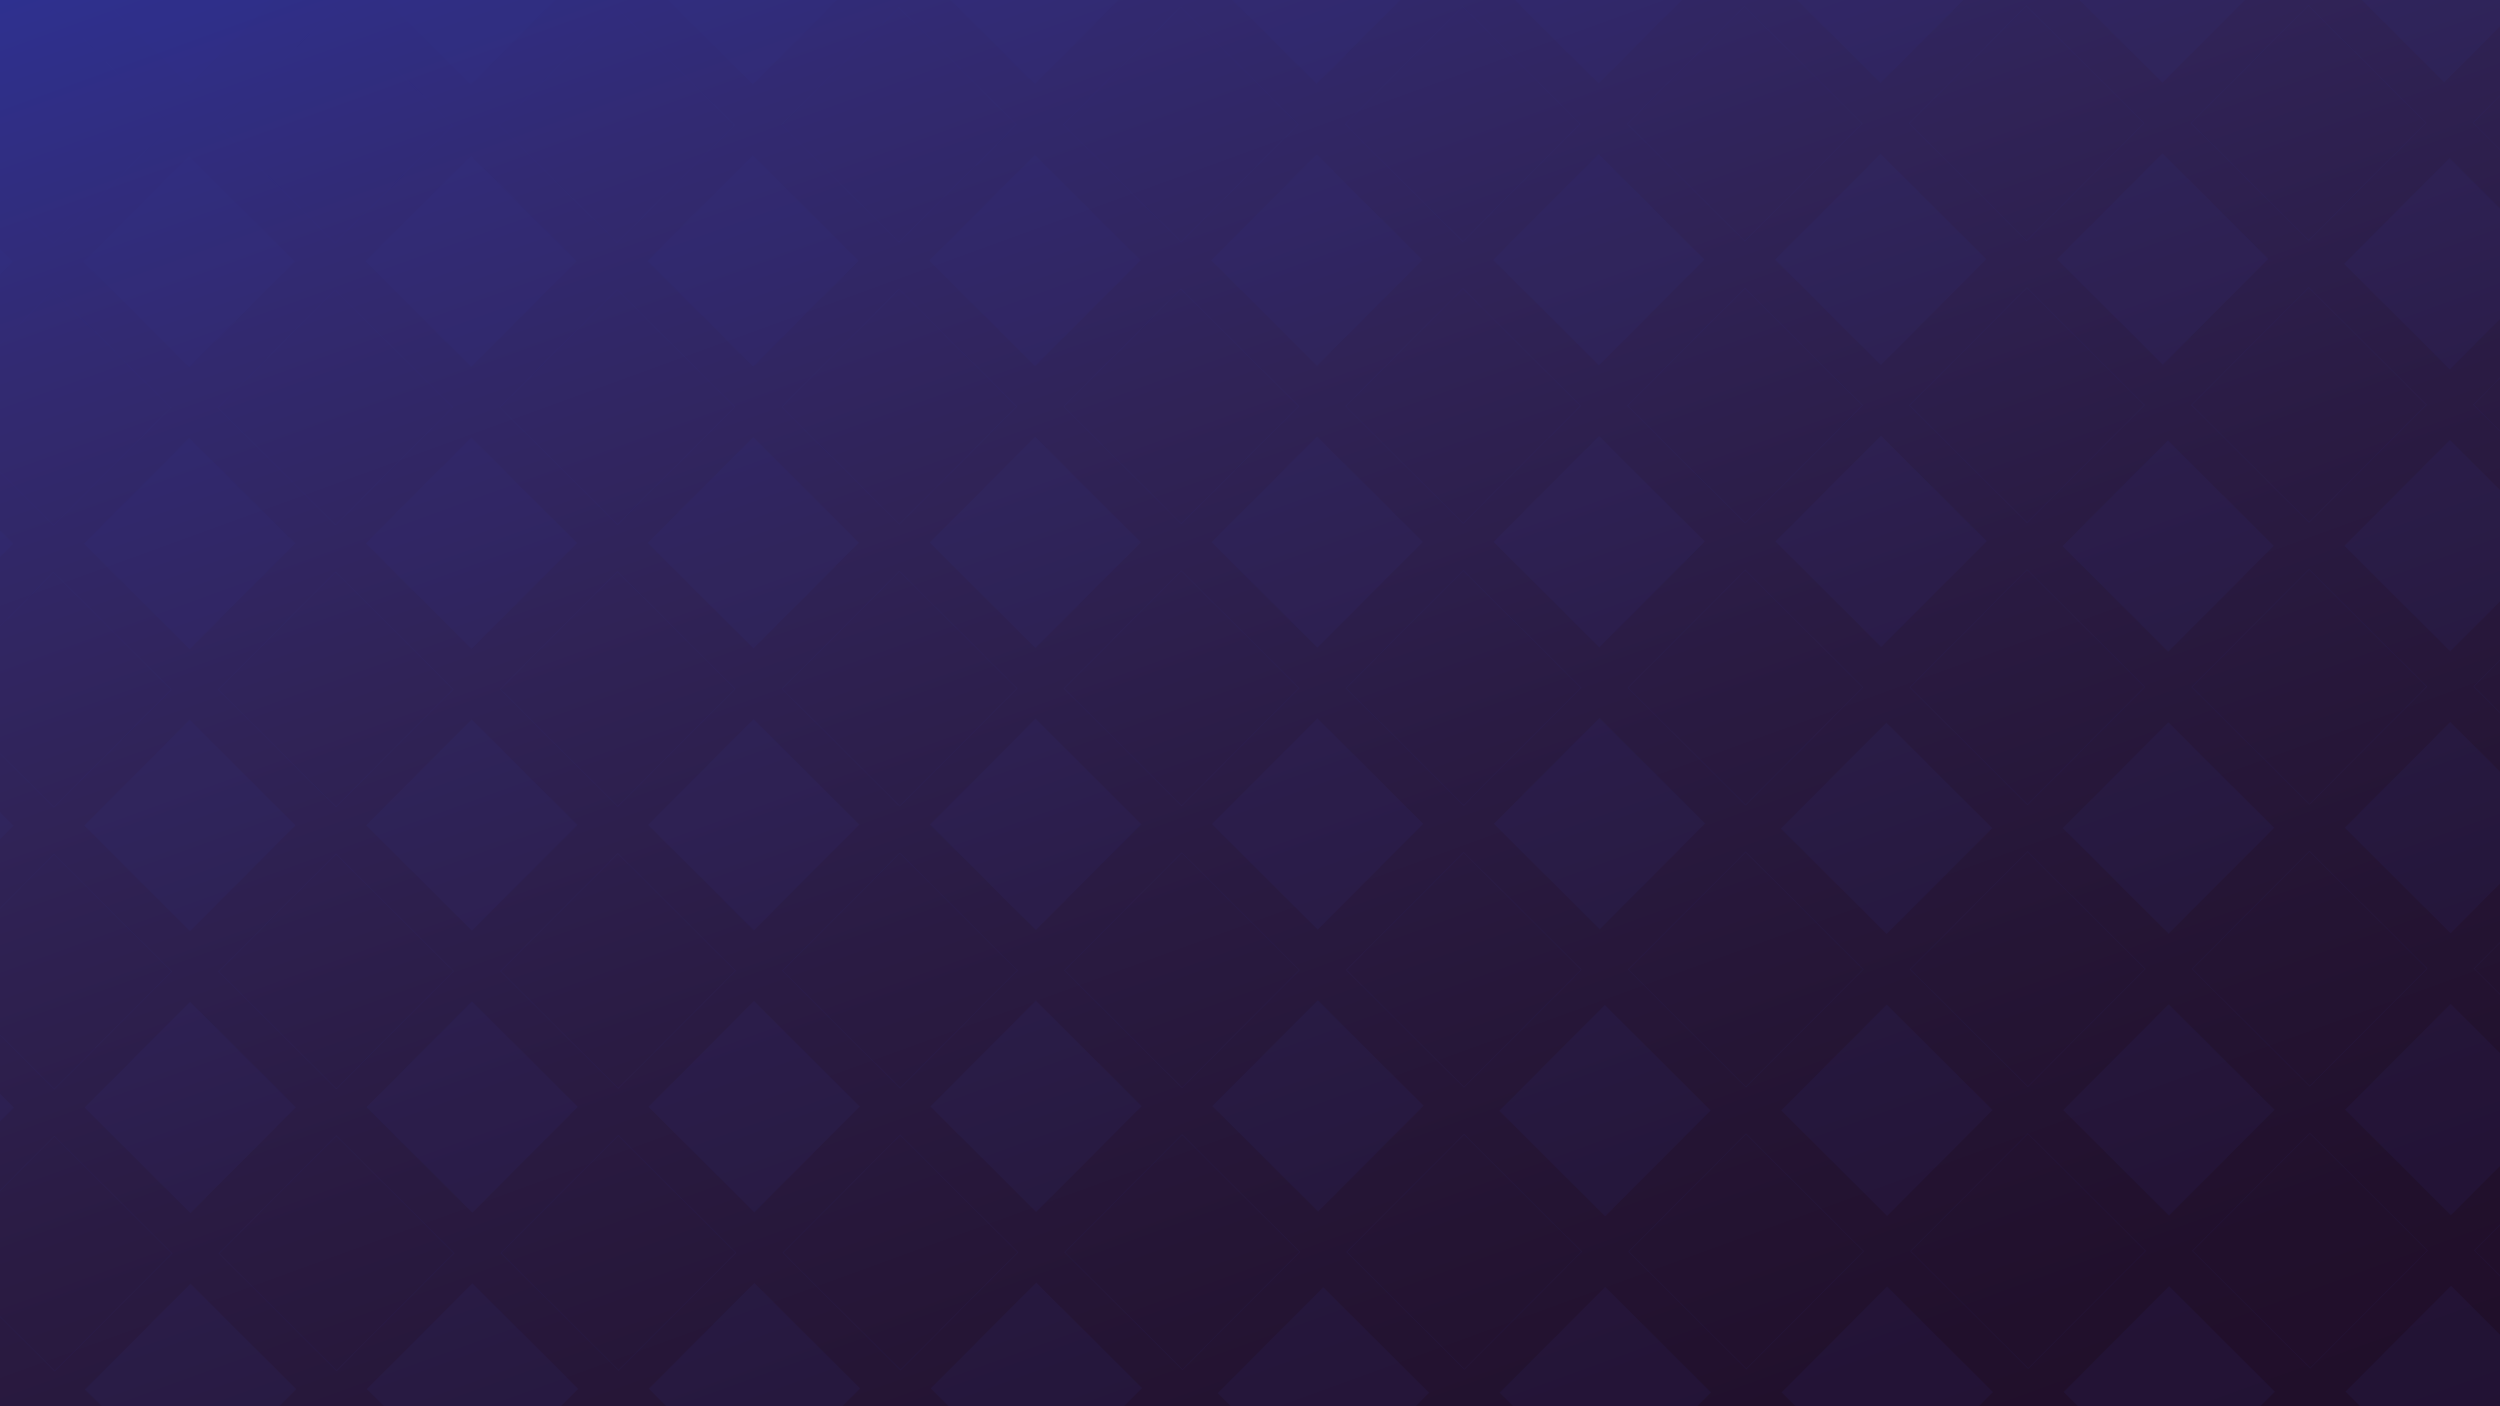 <?xml version="1.0" encoding="utf-8"?>
<!-- Generator: Adobe Illustrator 26.1.0, SVG Export Plug-In . SVG Version: 6.00 Build 0)  -->
<svg version="1.1" id="Layer_1" xmlns="http://www.w3.org/2000/svg" xmlns:xlink="http://www.w3.org/1999/xlink" x="0px" y="0px"
	 viewBox="0 0 1920 1080" style="enable-background:new 0 0 1920 1080;" xml:space="preserve">
<style type="text/css">
	
		.st0{clip-path:url(#SVGID_00000004529393025416099360000002048866134408160403_);fill:url(#SVGID_00000101797431974434462460000006505622307578610055_);}
	.st1{opacity:0.1;clip-path:url(#SVGID_00000004529393025416099360000002048866134408160403_);}
	.st2{fill:#2F308B;}
	.st3{fill:none;stroke:#2F308B;stroke-width:0.5;stroke-miterlimit:10;}
</style>
<g>
	<defs>
		<rect id="SVGID_1_" x="0" width="1920" height="1080"/>
	</defs>
	<clipPath id="SVGID_00000143593886519756704100000016928638437907317941_">
		<use xlink:href="#SVGID_1_"  style="overflow:visible;"/>
	</clipPath>
	
		<linearGradient id="SVGID_00000114754762355338948640000002644016288107426967_" gradientUnits="userSpaceOnUse" x1="664.956" y1="-270.626" x2="1255.044" y2="1350.626">
		<stop  offset="4.025560e-07" style="stop-color:#2E3192"/>
		<stop  offset="0.173" style="stop-color:#322A72"/>
		<stop  offset="0.365" style="stop-color:#302357"/>
		<stop  offset="0.549" style="stop-color:#2A1B43"/>
		<stop  offset="0.721" style="stop-color:#251535"/>
		<stop  offset="0.876" style="stop-color:#21102C"/>
		<stop  offset="1" style="stop-color:#200E29"/>
	</linearGradient>
	
		<rect x="-2.14" y="-27.82" style="clip-path:url(#SVGID_00000143593886519756704100000016928638437907317941_);fill:url(#SVGID_00000114754762355338948640000002644016288107426967_);" width="1924.29" height="1135.64"/>
	<g style="opacity:0.1;clip-path:url(#SVGID_00000143593886519756704100000016928638437907317941_);">
		
			<rect x="1169.36" y="-724.23" transform="matrix(0.706 -0.708 0.708 0.706 832.729 672.72)" class="st2" width="114.84" height="114.84"/>
		
			<rect x="952.5" y="-940.47" transform="matrix(0.706 -0.708 0.708 0.706 922.116 455.61)" class="st2" width="114.84" height="114.84"/>
		
			<rect x="1603.06" y="-291.76" transform="matrix(0.706 -0.708 0.708 0.706 653.956 1106.941)" class="st2" width="114.84" height="114.84"/>
		
			<rect x="1386.21" y="-507.99" transform="matrix(0.706 -0.708 0.708 0.706 743.342 889.831)" class="st2" width="114.84" height="114.84"/>
		
			<rect x="2040.69" y="144.62" transform="matrix(0.706 -0.708 0.708 0.706 473.569 1545.08)" class="st2" width="114.84" height="114.84"/>
		
			<rect x="1819.92" y="-75.52" transform="matrix(0.706 -0.708 0.708 0.706 564.569 1324.052)" class="st2" width="114.84" height="114.84"/>
		
			<rect x="2474.4" y="577.1" transform="matrix(0.706 -0.708 0.708 0.706 294.796 1979.301)" class="st2" width="114.84" height="114.84"/>
		
			<rect x="2257.54" y="360.86" transform="matrix(0.706 -0.708 0.708 0.706 384.183 1762.19)" class="st2" width="114.84" height="114.84"/>
		
			<rect x="952.81" y="-723.92" transform="matrix(0.706 -0.708 0.708 0.706 768.867 519.472)" class="st2" width="114.84" height="114.84"/>
		
			<rect x="735.95" y="-940.16" transform="matrix(0.706 -0.708 0.708 0.706 858.254 302.361)" class="st2" width="114.84" height="114.84"/>
		
			<rect x="1386.52" y="-291.45" transform="matrix(0.706 -0.708 0.708 0.706 590.094 953.692)" class="st2" width="114.84" height="114.84"/>
		
			<rect x="1169.66" y="-507.68" transform="matrix(0.706 -0.708 0.708 0.706 679.481 736.582)" class="st2" width="114.84" height="114.84"/>
		
			<rect x="1824.14" y="144.93" transform="matrix(0.706 -0.708 0.708 0.706 409.707 1391.831)" class="st2" width="114.84" height="114.84"/>
		
			<rect x="1603.37" y="-75.21" transform="matrix(0.706 -0.708 0.708 0.706 500.707 1170.803)" class="st2" width="114.84" height="114.84"/>
		
			<rect x="2257.85" y="577.4" transform="matrix(0.706 -0.708 0.708 0.706 230.934 1826.052)" class="st2" width="114.84" height="114.84"/>
		
			<rect x="2041" y="361.17" transform="matrix(0.706 -0.708 0.708 0.706 320.321 1608.942)" class="st2" width="114.84" height="114.84"/>
		
			<rect x="953.12" y="-507.38" transform="matrix(0.706 -0.708 0.708 0.706 615.619 583.333)" class="st2" width="114.84" height="114.84"/>
		
			<rect x="736.26" y="-723.61" transform="matrix(0.706 -0.708 0.708 0.706 705.005 366.223)" class="st2" width="114.84" height="114.84"/>
		
			<rect x="1386.83" y="-74.9" transform="matrix(0.706 -0.708 0.708 0.706 436.845 1017.554)" class="st2" width="114.84" height="114.84"/>
		
			<rect x="1169.97" y="-291.14" transform="matrix(0.706 -0.708 0.708 0.706 526.232 800.444)" class="st2" width="114.84" height="114.84"/>
		
			<rect x="1824.45" y="361.48" transform="matrix(0.706 -0.708 0.708 0.706 256.459 1455.693)" class="st2" width="114.84" height="114.84"/>
		
			<rect x="1603.68" y="141.34" transform="matrix(0.706 -0.708 0.708 0.706 347.459 1234.665)" class="st2" width="114.84" height="114.84"/>
		
			<rect x="2258.16" y="793.95" transform="matrix(0.706 -0.708 0.708 0.706 77.686 1889.914)" class="st2" width="114.84" height="114.84"/>
		
			<rect x="2041.31" y="577.71" transform="matrix(0.706 -0.708 0.708 0.706 167.072 1672.803)" class="st2" width="114.84" height="114.84"/>
		
			<rect x="736.57" y="-507.07" transform="matrix(0.706 -0.708 0.708 0.706 551.757 430.085)" class="st2" width="114.84" height="114.84"/>
		
			<rect x="519.72" y="-723.3" transform="matrix(0.706 -0.708 0.708 0.706 641.143 212.975)" class="st2" width="114.84" height="114.84"/>
		
			<rect x="1170.28" y="-74.59" transform="matrix(0.706 -0.708 0.708 0.706 372.983 864.306)" class="st2" width="114.84" height="114.84"/>
		
			<rect x="953.43" y="-290.83" transform="matrix(0.706 -0.708 0.708 0.706 462.37 647.195)" class="st2" width="114.84" height="114.84"/>
		
			<rect x="1607.9" y="361.78" transform="matrix(0.706 -0.708 0.708 0.706 192.597 1302.445)" class="st2" width="114.84" height="114.84"/>
		
			<rect x="1387.14" y="141.64" transform="matrix(0.706 -0.708 0.708 0.706 283.597 1081.416)" class="st2" width="114.84" height="114.84"/>
		
			<rect x="2041.61" y="794.26" transform="matrix(0.706 -0.708 0.708 0.706 13.824 1736.665)" class="st2" width="114.84" height="114.84"/>
		
			<rect x="1824.76" y="578.02" transform="matrix(0.706 -0.708 0.708 0.706 103.21 1519.555)" class="st2" width="114.84" height="114.84"/>
		
			<rect x="736.88" y="-290.52" transform="matrix(0.706 -0.708 0.708 0.706 398.508 493.947)" class="st2" width="114.84" height="114.84"/>
		
			<rect x="520.03" y="-506.76" transform="matrix(0.706 -0.708 0.708 0.706 487.895 276.836)" class="st2" width="114.84" height="114.84"/>
		
			<rect x="1170.59" y="141.95" transform="matrix(0.706 -0.708 0.708 0.706 219.735 928.168)" class="st2" width="114.84" height="114.84"/>
		
			<rect x="953.74" y="-74.28" transform="matrix(0.706 -0.708 0.708 0.706 309.122 711.057)" class="st2" width="114.84" height="114.84"/>
		
			<rect x="1608.21" y="578.33" transform="matrix(0.706 -0.708 0.708 0.706 39.349 1366.306)" class="st2" width="114.84" height="114.84"/>
		
			<rect x="1387.44" y="358.19" transform="matrix(0.706 -0.708 0.708 0.706 130.348 1145.278)" class="st2" width="114.84" height="114.84"/>
		
			<rect x="2041.92" y="1010.81" transform="matrix(0.706 -0.708 0.708 0.706 -139.425 1800.527)" class="st2" width="114.84" height="114.84"/>
		
			<rect x="1825.07" y="794.57" transform="matrix(0.706 -0.708 0.708 0.706 -50.038 1583.417)" class="st2" width="114.84" height="114.84"/>
		
			<rect x="520.33" y="-290.21" transform="matrix(0.706 -0.708 0.708 0.706 334.646 340.698)" class="st2" width="114.84" height="114.84"/>
		
			<rect x="303.48" y="-506.45" transform="matrix(0.706 -0.708 0.708 0.706 424.033 123.588)" class="st2" width="114.84" height="114.84"/>
		
			<rect x="954.04" y="142.26" transform="matrix(0.706 -0.708 0.708 0.706 155.873 774.919)" class="st2" width="114.84" height="114.84"/>
		
			<rect x="737.19" y="-73.98" transform="matrix(0.706 -0.708 0.708 0.706 245.26 557.809)" class="st2" width="114.84" height="114.84"/>
		
			<rect x="1391.67" y="578.64" transform="matrix(0.706 -0.708 0.708 0.706 -24.513 1213.058)" class="st2" width="114.84" height="114.84"/>
		
			<rect x="1170.9" y="358.5" transform="matrix(0.706 -0.708 0.708 0.706 66.486 992.029)" class="st2" width="114.84" height="114.84"/>
		
			<rect x="1825.38" y="1011.11" transform="matrix(0.706 -0.708 0.708 0.706 -203.287 1647.278)" class="st2" width="114.84" height="114.84"/>
		
			<rect x="1608.52" y="794.88" transform="matrix(0.706 -0.708 0.708 0.706 -113.9 1430.168)" class="st2" width="114.84" height="114.84"/>
		
			<rect x="520.64" y="-73.67" transform="matrix(0.706 -0.708 0.708 0.706 181.398 404.56)" class="st2" width="114.84" height="114.84"/>
		
			<rect x="303.79" y="-289.9" transform="matrix(0.706 -0.708 0.708 0.706 270.784 187.45)" class="st2" width="114.84" height="114.84"/>
		
			<rect x="954.35" y="358.81" transform="matrix(0.706 -0.708 0.708 0.706 2.624 838.781)" class="st2" width="114.84" height="114.84"/>
		
			<rect x="737.5" y="142.57" transform="matrix(0.706 -0.708 0.708 0.706 92.011 621.67)" class="st2" width="114.84" height="114.84"/>
		
			<rect x="1391.98" y="795.19" transform="matrix(0.706 -0.708 0.708 0.706 -177.762 1276.919)" class="st2" width="114.84" height="114.84"/>
		
			<rect x="1171.21" y="575.05" transform="matrix(0.706 -0.708 0.708 0.706 -86.762 1055.891)" class="st2" width="114.84" height="114.84"/>
		
			<rect x="1825.68" y="1227.66" transform="matrix(0.706 -0.708 0.708 0.706 -356.535 1711.14)" class="st2" width="114.84" height="114.84"/>
		
			<rect x="1608.83" y="1011.42" transform="matrix(0.706 -0.708 0.708 0.706 -267.148 1494.03)" class="st2" width="114.84" height="114.84"/>
		
			<rect x="304.1" y="-73.36" transform="matrix(0.706 -0.708 0.708 0.706 117.536 251.311)" class="st2" width="114.84" height="114.84"/>
		
			<rect x="87.24" y="-289.6" transform="matrix(0.706 -0.708 0.708 0.706 206.923 34.201)" class="st2" width="114.84" height="114.84"/>
		
			<rect x="737.81" y="359.12" transform="matrix(0.706 -0.708 0.708 0.706 -61.237 685.532)" class="st2" width="114.84" height="114.84"/>
		
			<rect x="520.95" y="142.88" transform="matrix(0.706 -0.708 0.708 0.706 28.149 468.422)" class="st2" width="114.84" height="114.84"/>
		
			<rect x="1175.43" y="795.49" transform="matrix(0.706 -0.708 0.708 0.706 -241.624 1123.671)" class="st2" width="114.84" height="114.84"/>
		
			<rect x="954.66" y="575.35" transform="matrix(0.706 -0.708 0.708 0.706 -150.624 902.643)" class="st2" width="114.84" height="114.84"/>
		
			<rect x="1609.14" y="1227.97" transform="matrix(0.706 -0.708 0.708 0.706 -420.397 1557.892)" class="st2" width="114.84" height="114.84"/>
		
			<rect x="1392.28" y="1011.73" transform="matrix(0.706 -0.708 0.708 0.706 -331.01 1340.781)" class="st2" width="114.84" height="114.84"/>
		
			<rect x="304.41" y="143.19" transform="matrix(0.706 -0.708 0.708 0.706 -35.713 315.173)" class="st2" width="114.84" height="114.84"/>
		
			<rect x="87.55" y="-73.05" transform="matrix(0.706 -0.708 0.708 0.706 53.674 98.063)" class="st2" width="114.84" height="114.84"/>
		
			<rect x="738.12" y="575.66" transform="matrix(0.706 -0.708 0.708 0.706 -214.486 749.394)" class="st2" width="114.84" height="114.84"/>
		
			<rect x="521.26" y="359.43" transform="matrix(0.706 -0.708 0.708 0.706 -125.099 532.284)" class="st2" width="114.84" height="114.84"/>
		
			<rect x="1175.74" y="1012.04" transform="matrix(0.706 -0.708 0.708 0.706 -394.872 1187.533)" class="st2" width="114.84" height="114.84"/>
		
			<rect x="954.97" y="791.9" transform="matrix(0.706 -0.708 0.708 0.706 -303.873 966.505)" class="st2" width="114.84" height="114.84"/>
		
			<rect x="1609.45" y="1444.51" transform="matrix(0.706 -0.708 0.708 0.706 -573.646 1621.754)" class="st2" width="114.84" height="114.84"/>
		
			<rect x="1392.59" y="1228.28" transform="matrix(0.706 -0.708 0.708 0.706 -484.259 1404.643)" class="st2" width="114.84" height="114.84"/>
		
			<rect x="87.86" y="143.5" transform="matrix(0.706 -0.708 0.708 0.706 -99.575 161.925)" class="st2" width="114.84" height="114.84"/>
		
			<rect x="-129" y="-72.74" transform="matrix(0.706 -0.708 0.708 0.706 -10.188 -55.186)" class="st2" width="114.84" height="114.84"/>
		
			<rect x="521.57" y="575.97" transform="matrix(0.706 -0.708 0.708 0.706 -278.348 596.146)" class="st2" width="114.84" height="114.84"/>
		
			<rect x="304.71" y="359.73" transform="matrix(0.706 -0.708 0.708 0.706 -188.961 379.035)" class="st2" width="114.84" height="114.84"/>
		
			<rect x="959.19" y="1012.35" transform="matrix(0.706 -0.708 0.708 0.706 -458.734 1034.284)" class="st2" width="114.84" height="114.84"/>
		
			<rect x="738.42" y="792.21" transform="matrix(0.706 -0.708 0.708 0.706 -367.734 813.256)" class="st2" width="114.84" height="114.84"/>
		
			<rect x="1392.9" y="1444.82" transform="matrix(0.706 -0.708 0.708 0.706 -637.507 1468.505)" class="st2" width="114.84" height="114.84"/>
		
			<rect x="1176.05" y="1228.59" transform="matrix(0.706 -0.708 0.708 0.706 -548.121 1251.395)" class="st2" width="114.84" height="114.84"/>
		
			<rect x="88.17" y="360.04" transform="matrix(0.706 -0.708 0.708 0.706 -252.823 225.786)" class="st2" width="114.84" height="114.84"/>
		
			<rect x="-128.69" y="143.81" transform="matrix(0.706 -0.708 0.708 0.706 -163.436 8.676)" class="st2" width="114.84" height="114.84"/>
		
			<rect x="521.88" y="792.52" transform="matrix(0.706 -0.708 0.708 0.706 -431.596 660.007)" class="st2" width="114.84" height="114.84"/>
		
			<rect x="305.02" y="576.28" transform="matrix(0.706 -0.708 0.708 0.706 -342.21 442.897)" class="st2" width="114.84" height="114.84"/>
		
			<rect x="959.5" y="1228.89" transform="matrix(0.706 -0.708 0.708 0.706 -611.983 1098.146)" class="st2" width="114.84" height="114.84"/>
		
			<rect x="738.73" y="1008.76" transform="matrix(0.706 -0.708 0.708 0.706 -520.983 877.118)" class="st2" width="114.84" height="114.84"/>
		
			<rect x="1393.21" y="1661.37" transform="matrix(0.706 -0.708 0.708 0.706 -790.756 1532.367)" class="st2" width="114.84" height="114.84"/>
		
			<rect x="1176.36" y="1445.13" transform="matrix(0.706 -0.708 0.708 0.706 -701.369 1315.256)" class="st2" width="114.84" height="114.84"/>
		
			<rect x="-128.38" y="360.35" transform="matrix(0.706 -0.708 0.708 0.706 -316.685 72.538)" class="st2" width="114.84" height="114.84"/>
		
			<rect x="-345.23" y="144.11" transform="matrix(0.706 -0.708 0.708 0.706 -227.298 -144.572)" class="st2" width="114.84" height="114.84"/>
		
			<rect x="305.33" y="792.83" transform="matrix(0.706 -0.708 0.708 0.706 -495.458 506.759)" class="st2" width="114.84" height="114.84"/>
		
			<rect x="88.48" y="576.59" transform="matrix(0.706 -0.708 0.708 0.706 -406.071 289.648)" class="st2" width="114.84" height="114.84"/>
		
			<rect x="742.95" y="1229.2" transform="matrix(0.706 -0.708 0.708 0.706 -675.845 944.898)" class="st2" width="114.84" height="114.84"/>
		
			<rect x="522.19" y="1009.06" transform="matrix(0.706 -0.708 0.708 0.706 -584.845 723.869)" class="st2" width="114.84" height="114.84"/>
		
			<rect x="1176.66" y="1661.68" transform="matrix(0.706 -0.708 0.708 0.706 -854.618 1379.118)" class="st2" width="114.84" height="114.84"/>
		
			<rect x="959.81" y="1445.44" transform="matrix(0.706 -0.708 0.708 0.706 -765.231 1162.008)" class="st2" width="114.84" height="114.84"/>
		
			<rect x="-128.07" y="576.9" transform="matrix(0.706 -0.708 0.708 0.706 -469.933 136.4)" class="st2" width="114.84" height="114.84"/>
		
			<rect x="-344.92" y="360.66" transform="matrix(0.706 -0.708 0.708 0.706 -380.547 -80.711)" class="st2" width="114.84" height="114.84"/>
		
			<rect x="305.64" y="1009.37" transform="matrix(0.706 -0.708 0.708 0.706 -648.707 570.621)" class="st2" width="114.84" height="114.84"/>
		
			<rect x="88.79" y="793.14" transform="matrix(0.706 -0.708 0.708 0.706 -559.32 353.51)" class="st2" width="114.84" height="114.84"/>
		
			<rect x="743.26" y="1445.75" transform="matrix(0.706 -0.708 0.708 0.706 -829.093 1008.759)" class="st2" width="114.84" height="114.84"/>
		
			<rect x="522.5" y="1225.61" transform="matrix(0.706 -0.708 0.708 0.706 -738.093 787.731)" class="st2" width="114.84" height="114.84"/>
		
			<rect x="1176.97" y="1878.22" transform="matrix(0.706 -0.708 0.708 0.706 -1007.866 1442.98)" class="st2" width="114.84" height="114.84"/>
		
			<rect x="960.12" y="1661.99" transform="matrix(0.706 -0.708 0.708 0.706 -918.48 1225.87)" class="st2" width="114.84" height="114.84"/>
		
			<rect x="-344.62" y="577.21" transform="matrix(0.706 -0.708 0.708 0.706 -533.795 -16.849)" class="st2" width="114.84" height="114.84"/>
		
			<rect x="-561.47" y="360.97" transform="matrix(0.706 -0.708 0.708 0.706 -444.409 -233.959)" class="st2" width="114.84" height="114.84"/>
		
			<rect x="89.09" y="1009.68" transform="matrix(0.706 -0.708 0.708 0.706 -712.569 417.372)" class="st2" width="114.84" height="114.84"/>
		
			<rect x="-127.76" y="793.44" transform="matrix(0.706 -0.708 0.708 0.706 -623.182 200.262)" class="st2" width="114.84" height="114.84"/>
		
			<rect x="526.72" y="1446.06" transform="matrix(0.706 -0.708 0.708 0.706 -892.955 855.511)" class="st2" width="114.84" height="114.84"/>
		
			<rect x="305.95" y="1225.92" transform="matrix(0.706 -0.708 0.708 0.706 -801.955 634.482)" class="st2" width="114.84" height="114.84"/>
		
			<rect x="960.43" y="1878.53" transform="matrix(0.706 -0.708 0.708 0.706 -1071.728 1289.732)" class="st2" width="114.84" height="114.84"/>
		
			<rect x="743.57" y="1662.3" transform="matrix(0.706 -0.708 0.708 0.706 -982.341 1072.621)" class="st2" width="114.84" height="114.84"/>
		<g>
			
				<rect x="1278.71" y="1763.42" transform="matrix(0.706 -0.708 0.708 0.706 -899.311 1487.674)" class="st3" width="127.6" height="127.6"/>
			
				<rect x="1061.86" y="1547.18" transform="matrix(0.706 -0.708 0.708 0.706 -809.924 1270.563)" class="st3" width="127.6" height="127.6"/>
			
				<rect x="-22.11" y="682.54" transform="matrix(0.706 -0.708 0.708 0.706 -516.24 248.873)" class="st3" width="127.6" height="127.6"/>
			
				<rect x="-238.96" y="466.3" transform="matrix(0.706 -0.708 0.708 0.706 -426.853 31.762)" class="st3" width="127.6" height="127.6"/>
			
				<rect x="411.6" y="1115.01" transform="matrix(0.706 -0.708 0.708 0.706 -695.013 683.094)" class="st3" width="127.6" height="127.6"/>
			
				<rect x="194.75" y="898.78" transform="matrix(0.706 -0.708 0.708 0.706 -605.626 465.983)" class="st3" width="127.6" height="127.6"/>
			
				<rect x="845.31" y="1547.49" transform="matrix(0.706 -0.708 0.708 0.706 -873.786 1117.314)" class="st3" width="127.6" height="127.6"/>
			
				<rect x="628.46" y="1331.25" transform="matrix(0.706 -0.708 0.708 0.706 -784.4 900.204)" class="st3" width="127.6" height="127.6"/>
			
				<rect x="1279.02" y="1979.96" transform="matrix(0.706 -0.708 0.708 0.706 -1052.56 1551.535)" class="st3" width="127.6" height="127.6"/>
			
				<rect x="1062.17" y="1763.73" transform="matrix(0.706 -0.708 0.708 0.706 -963.173 1334.425)" class="st3" width="127.6" height="127.6"/>
			
				<rect x="-238.66" y="682.85" transform="matrix(0.706 -0.708 0.708 0.706 -580.102 95.624)" class="st3" width="127.6" height="127.6"/>
			
				<rect x="-455.51" y="466.61" transform="matrix(0.706 -0.708 0.708 0.706 -490.715 -121.486)" class="st3" width="127.6" height="127.6"/>
			
				<rect x="195.05" y="1115.32" transform="matrix(0.706 -0.708 0.708 0.706 -758.875 529.845)" class="st3" width="127.6" height="127.6"/>
			
				<rect x="-21.8" y="899.08" transform="matrix(0.706 -0.708 0.708 0.706 -669.488 312.735)" class="st3" width="127.6" height="127.6"/>
			
				<rect x="628.76" y="1547.8" transform="matrix(0.706 -0.708 0.708 0.706 -937.648 964.066)" class="st3" width="127.6" height="127.6"/>
			
				<rect x="411.91" y="1331.56" transform="matrix(0.706 -0.708 0.708 0.706 -848.261 746.956)" class="st3" width="127.6" height="127.6"/>
			
				<rect x="1062.47" y="1980.27" transform="matrix(0.706 -0.708 0.708 0.706 -1116.422 1398.287)" class="st3" width="127.6" height="127.6"/>
			
				<rect x="845.62" y="1764.03" transform="matrix(0.706 -0.708 0.708 0.706 -1027.035 1181.176)" class="st3" width="127.6" height="127.6"/>
			
				<rect x="2143.97" y="1112.54" transform="matrix(0.706 -0.708 0.708 0.706 -184.118 1909.082)" class="st3" width="127.6" height="127.6"/>
			
				<rect x="1927.11" y="896.31" transform="matrix(0.706 -0.708 0.708 0.706 -94.731 1691.972)" class="st3" width="127.6" height="127.6"/>
			
				<rect x="626.29" y="-184.57" transform="matrix(0.706 -0.708 0.708 0.706 288.34 453.171)" class="st3" width="127.6" height="127.6"/>
			
				<rect x="409.44" y="-400.81" transform="matrix(0.706 -0.708 0.708 0.706 377.727 236.061)" class="st3" width="127.6" height="127.6"/>
			
				<rect x="1060" y="247.9" transform="matrix(0.706 -0.708 0.708 0.706 109.567 887.392)" class="st3" width="127.6" height="127.6"/>
			
				<rect x="843.15" y="31.67" transform="matrix(0.706 -0.708 0.708 0.706 198.953 670.282)" class="st3" width="127.6" height="127.6"/>
			
				<rect x="1493.71" y="680.38" transform="matrix(0.706 -0.708 0.708 0.706 -69.207 1321.613)" class="st3" width="127.6" height="127.6"/>
			
				<rect x="1276.86" y="464.14" transform="matrix(0.706 -0.708 0.708 0.706 20.18 1104.502)" class="st3" width="127.6" height="127.6"/>
			
				<rect x="1927.42" y="1112.85" transform="matrix(0.706 -0.708 0.708 0.706 -247.98 1755.834)" class="st3" width="127.6" height="127.6"/>
			
				<rect x="1710.57" y="896.61" transform="matrix(0.706 -0.708 0.708 0.706 -158.593 1538.723)" class="st3" width="127.6" height="127.6"/>
			
				<rect x="626.6" y="31.97" transform="matrix(0.706 -0.708 0.708 0.706 135.091 517.033)" class="st3" width="127.6" height="127.6"/>
			
				<rect x="409.75" y="-184.26" transform="matrix(0.706 -0.708 0.708 0.706 224.478 299.923)" class="st3" width="127.6" height="127.6"/>
			
				<rect x="1060.31" y="464.45" transform="matrix(0.706 -0.708 0.708 0.706 -43.682 951.254)" class="st3" width="127.6" height="127.6"/>
			
				<rect x="843.46" y="248.21" transform="matrix(0.706 -0.708 0.708 0.706 45.705 734.143)" class="st3" width="127.6" height="127.6"/>
			
				<rect x="1494.02" y="896.92" transform="matrix(0.706 -0.708 0.708 0.706 -222.455 1385.475)" class="st3" width="127.6" height="127.6"/>
			
				<rect x="1277.17" y="680.69" transform="matrix(0.706 -0.708 0.708 0.706 -133.069 1168.364)" class="st3" width="127.6" height="127.6"/>
			
				<rect x="1927.73" y="1329.4" transform="matrix(0.706 -0.708 0.708 0.706 -401.229 1819.695)" class="st3" width="127.6" height="127.6"/>
			
				<rect x="1710.88" y="1113.16" transform="matrix(0.706 -0.708 0.708 0.706 -311.842 1602.585)" class="st3" width="127.6" height="127.6"/>
			
				<rect x="1275.93" y="-185.5" transform="matrix(0.706 -0.708 0.708 0.706 479.926 912.917)" class="st3" width="127.6" height="127.6"/>
			
				<rect x="1926.5" y="463.21" transform="matrix(0.706 -0.708 0.708 0.706 211.766 1564.248)" class="st3" width="127.6" height="127.6"/>
			
				<rect x="1709.64" y="246.98" transform="matrix(0.706 -0.708 0.708 0.706 301.152 1347.138)" class="st3" width="127.6" height="127.6"/>
			
				<rect x="2360.21" y="895.69" transform="matrix(0.706 -0.708 0.708 0.706 32.992 1998.469)" class="st3" width="127.6" height="127.6"/>
			
				<rect x="2143.35" y="679.45" transform="matrix(0.706 -0.708 0.708 0.706 122.379 1781.359)" class="st3" width="127.6" height="127.6"/>
			
				<rect x="842.53" y="-401.43" transform="matrix(0.706 -0.708 0.708 0.706 505.45 542.558)" class="st3" width="127.6" height="127.6"/>
			
				<rect x="625.68" y="-617.66" transform="matrix(0.706 -0.708 0.708 0.706 594.837 325.447)" class="st3" width="127.6" height="127.6"/>
			
				<rect x="1276.24" y="31.05" transform="matrix(0.706 -0.708 0.708 0.706 326.677 976.779)" class="st3" width="127.6" height="127.6"/>
			
				<rect x="1059.39" y="-185.19" transform="matrix(0.706 -0.708 0.708 0.706 416.064 759.668)" class="st3" width="127.6" height="127.6"/>
			
				<rect x="1709.95" y="463.52" transform="matrix(0.706 -0.708 0.708 0.706 147.904 1411)" class="st3" width="127.6" height="127.6"/>
			
				<rect x="1493.1" y="247.29" transform="matrix(0.706 -0.708 0.708 0.706 237.29 1193.889)" class="st3" width="127.6" height="127.6"/>
			
				<rect x="2143.66" y="896" transform="matrix(0.706 -0.708 0.708 0.706 -30.87 1845.22)" class="st3" width="127.6" height="127.6"/>
			
				<rect x="1926.81" y="679.76" transform="matrix(0.706 -0.708 0.708 0.706 58.517 1628.11)" class="st3" width="127.6" height="127.6"/>
			
				<rect x="842.84" y="-184.88" transform="matrix(0.706 -0.708 0.708 0.706 352.202 606.42)" class="st3" width="127.6" height="127.6"/>
			
				<rect x="625.99" y="-401.12" transform="matrix(0.706 -0.708 0.708 0.706 441.589 389.309)" class="st3" width="127.6" height="127.6"/>
			
				<rect x="1276.55" y="247.59" transform="matrix(0.706 -0.708 0.708 0.706 173.428 1040.64)" class="st3" width="127.6" height="127.6"/>
			
				<rect x="1059.7" y="31.36" transform="matrix(0.706 -0.708 0.708 0.706 262.815 823.53)" class="st3" width="127.6" height="127.6"/>
			
				<rect x="1710.26" y="680.07" transform="matrix(0.706 -0.708 0.708 0.706 -5.345 1474.861)" class="st3" width="127.6" height="127.6"/>
			
				<rect x="1493.41" y="463.83" transform="matrix(0.706 -0.708 0.708 0.706 84.042 1257.751)" class="st3" width="127.6" height="127.6"/>
			
				<rect x="1275.32" y="-618.59" transform="matrix(0.706 -0.708 0.708 0.706 786.423 785.193)" class="st3" width="127.6" height="127.6"/>
			
				<rect x="1058.46" y="-834.83" transform="matrix(0.706 -0.708 0.708 0.706 875.809 568.083)" class="st3" width="127.6" height="127.6"/>
			
				<rect x="1709.03" y="-186.12" transform="matrix(0.706 -0.708 0.708 0.706 607.649 1219.414)" class="st3" width="127.6" height="127.6"/>
			
				<rect x="1492.17" y="-402.35" transform="matrix(0.706 -0.708 0.708 0.706 697.036 1002.304)" class="st3" width="127.6" height="127.6"/>
			
				<rect x="2142.73" y="246.36" transform="matrix(0.706 -0.708 0.708 0.706 428.876 1653.635)" class="st3" width="127.6" height="127.6"/>
			
				<rect x="1925.88" y="30.12" transform="matrix(0.706 -0.708 0.708 0.706 518.263 1436.524)" class="st3" width="127.6" height="127.6"/>
			
				<rect x="2576.44" y="678.83" transform="matrix(0.706 -0.708 0.708 0.706 250.103 2087.856)" class="st3" width="127.6" height="127.6"/>
			
				<rect x="2359.59" y="462.6" transform="matrix(0.706 -0.708 0.708 0.706 339.489 1870.745)" class="st3" width="127.6" height="127.6"/>
			
				<rect x="1058.77" y="-618.28" transform="matrix(0.706 -0.708 0.708 0.706 722.561 631.945)" class="st3" width="127.6" height="127.6"/>
			
				<rect x="841.91" y="-834.52" transform="matrix(0.706 -0.708 0.708 0.706 811.947 414.834)" class="st3" width="127.6" height="127.6"/>
			
				<rect x="1492.48" y="-185.81" transform="matrix(0.706 -0.708 0.708 0.706 543.787 1066.166)" class="st3" width="127.6" height="127.6"/>
			
				<rect x="1275.62" y="-402.04" transform="matrix(0.706 -0.708 0.708 0.706 633.174 849.055)" class="st3" width="127.6" height="127.6"/>
			
				<rect x="1926.19" y="246.67" transform="matrix(0.706 -0.708 0.708 0.706 365.014 1500.386)" class="st3" width="127.6" height="127.6"/>
			
				<rect x="1709.33" y="30.43" transform="matrix(0.706 -0.708 0.708 0.706 454.401 1283.276)" class="st3" width="127.6" height="127.6"/>
			
				<rect x="2359.9" y="679.14" transform="matrix(0.706 -0.708 0.708 0.706 186.241 1934.607)" class="st3" width="127.6" height="127.6"/>
			
				<rect x="2143.04" y="462.91" transform="matrix(0.706 -0.708 0.708 0.706 275.627 1717.497)" class="st3" width="127.6" height="127.6"/>
			
				<rect x="1059.08" y="-401.74" transform="matrix(0.706 -0.708 0.708 0.706 569.312 695.807)" class="st3" width="127.6" height="127.6"/>
			
				<rect x="842.22" y="-617.97" transform="matrix(0.706 -0.708 0.708 0.706 658.699 478.696)" class="st3" width="127.6" height="127.6"/>
			
				<rect x="1492.79" y="30.74" transform="matrix(0.706 -0.708 0.708 0.706 390.539 1130.027)" class="st3" width="127.6" height="127.6"/>
			
				<rect x="843.77" y="464.76" transform="matrix(0.706 -0.708 0.708 0.706 -107.544 798.005)" class="st3" width="127.6" height="127.6"/>
			
				<rect x="626.91" y="248.52" transform="matrix(0.706 -0.708 0.708 0.706 -18.157 580.895)" class="st3" width="127.6" height="127.6"/>
			
				<rect x="1277.48" y="897.23" transform="matrix(0.706 -0.708 0.708 0.706 -286.317 1232.226)" class="st3" width="127.6" height="127.6"/>
			
				<rect x="1060.62" y="680.99" transform="matrix(0.706 -0.708 0.708 0.706 -196.93 1015.116)" class="st3" width="127.6" height="127.6"/>
			
				<rect x="1711.19" y="1329.71" transform="matrix(0.706 -0.708 0.708 0.706 -465.091 1666.447)" class="st3" width="127.6" height="127.6"/>
			
				<rect x="1494.33" y="1113.47" transform="matrix(0.706 -0.708 0.708 0.706 -375.704 1449.336)" class="st3" width="127.6" height="127.6"/>
			
				<rect x="410.37" y="248.83" transform="matrix(0.706 -0.708 0.708 0.706 -82.019 427.646)" class="st3" width="127.6" height="127.6"/>
			
				<rect x="193.51" y="32.59" transform="matrix(0.706 -0.708 0.708 0.706 7.368 210.536)" class="st3" width="127.6" height="127.6"/>
			
				<rect x="844.08" y="681.3" transform="matrix(0.706 -0.708 0.708 0.706 -260.792 861.867)" class="st3" width="127.6" height="127.6"/>
			
				<rect x="627.22" y="465.07" transform="matrix(0.706 -0.708 0.708 0.706 -171.406 644.757)" class="st3" width="127.6" height="127.6"/>
			
				<rect x="1277.79" y="1113.78" transform="matrix(0.706 -0.708 0.708 0.706 -439.566 1296.088)" class="st3" width="127.6" height="127.6"/>
			
				<rect x="1060.93" y="897.54" transform="matrix(0.706 -0.708 0.708 0.706 -350.179 1078.977)" class="st3" width="127.6" height="127.6"/>
			
				<rect x="1711.49" y="1546.25" transform="matrix(0.706 -0.708 0.708 0.706 -618.339 1730.309)" class="st3" width="127.6" height="127.6"/>
			
				<rect x="1494.64" y="1330.02" transform="matrix(0.706 -0.708 0.708 0.706 -528.952 1513.198)" class="st3" width="127.6" height="127.6"/>
			
				<rect x="193.82" y="249.14" transform="matrix(0.706 -0.708 0.708 0.706 -145.881 274.398)" class="st3" width="127.6" height="127.6"/>
			
				<rect x="193.2" y="-183.95" transform="matrix(0.706 -0.708 0.708 0.706 160.616 146.674)" class="st3" width="127.6" height="127.6"/>
			
				<rect x="410.06" y="32.28" transform="matrix(0.706 -0.708 0.708 0.706 71.23 363.784)" class="st3" width="127.6" height="127.6"/>
			
				<rect x="-23.03" y="32.9" transform="matrix(0.706 -0.708 0.708 0.706 -56.494 57.287)" class="st3" width="127.6" height="127.6"/>
			
				<rect x="627.53" y="681.61" transform="matrix(0.706 -0.708 0.708 0.706 -324.654 708.619)" class="st3" width="127.6" height="127.6"/>
			
				<rect x="410.67" y="465.38" transform="matrix(0.706 -0.708 0.708 0.706 -235.267 491.508)" class="st3" width="127.6" height="127.6"/>
			
				<rect x="1061.24" y="1114.09" transform="matrix(0.706 -0.708 0.708 0.706 -503.428 1142.839)" class="st3" width="127.6" height="127.6"/>
			
				<rect x="844.38" y="897.85" transform="matrix(0.706 -0.708 0.708 0.706 -414.041 925.729)" class="st3" width="127.6" height="127.6"/>
			
				<rect x="1494.95" y="1546.56" transform="matrix(0.706 -0.708 0.708 0.706 -682.201 1577.06)" class="st3" width="127.6" height="127.6"/>
			
				<rect x="1278.09" y="1330.32" transform="matrix(0.706 -0.708 0.708 0.706 -592.814 1359.95)" class="st3" width="127.6" height="127.6"/>
			
				<rect x="194.13" y="465.68" transform="matrix(0.706 -0.708 0.708 0.706 -299.129 338.26)" class="st3" width="127.6" height="127.6"/>
			
				<rect x="-22.73" y="249.45" transform="matrix(0.706 -0.708 0.708 0.706 -209.743 121.149)" class="st3" width="127.6" height="127.6"/>
			
				<rect x="627.84" y="898.16" transform="matrix(0.706 -0.708 0.708 0.706 -477.903 772.48)" class="st3" width="127.6" height="127.6"/>
			
				<rect x="410.98" y="681.92" transform="matrix(0.706 -0.708 0.708 0.706 -388.516 555.37)" class="st3" width="127.6" height="127.6"/>
			
				<rect x="1061.55" y="1330.63" transform="matrix(0.706 -0.708 0.708 0.706 -656.676 1206.701)" class="st3" width="127.6" height="127.6"/>
			
				<rect x="844.69" y="1114.4" transform="matrix(0.706 -0.708 0.708 0.706 -567.289 989.591)" class="st3" width="127.6" height="127.6"/>
			
				<rect x="1495.26" y="1763.11" transform="matrix(0.706 -0.708 0.708 0.706 -835.449 1640.922)" class="st3" width="127.6" height="127.6"/>
			
				<rect x="1278.4" y="1546.87" transform="matrix(0.706 -0.708 0.708 0.706 -746.063 1423.812)" class="st3" width="127.6" height="127.6"/>
			
				<rect x="-22.42" y="465.99" transform="matrix(0.706 -0.708 0.708 0.706 -362.991 185.011)" class="st3" width="127.6" height="127.6"/>
			
				<rect x="-239.27" y="249.76" transform="matrix(0.706 -0.708 0.708 0.706 -273.604 -32.099)" class="st3" width="127.6" height="127.6"/>
			
				<rect x="411.29" y="898.47" transform="matrix(0.706 -0.708 0.708 0.706 -541.765 619.232)" class="st3" width="127.6" height="127.6"/>
			
				<rect x="194.44" y="682.23" transform="matrix(0.706 -0.708 0.708 0.706 -452.378 402.121)" class="st3" width="127.6" height="127.6"/>
			
				<rect x="845" y="1330.94" transform="matrix(0.706 -0.708 0.708 0.706 -720.538 1053.453)" class="st3" width="127.6" height="127.6"/>
			
				<rect x="628.15" y="1114.7" transform="matrix(0.706 -0.708 0.708 0.706 -631.151 836.342)" class="st3" width="127.6" height="127.6"/>
		</g>
	</g>
</g>
</svg>
